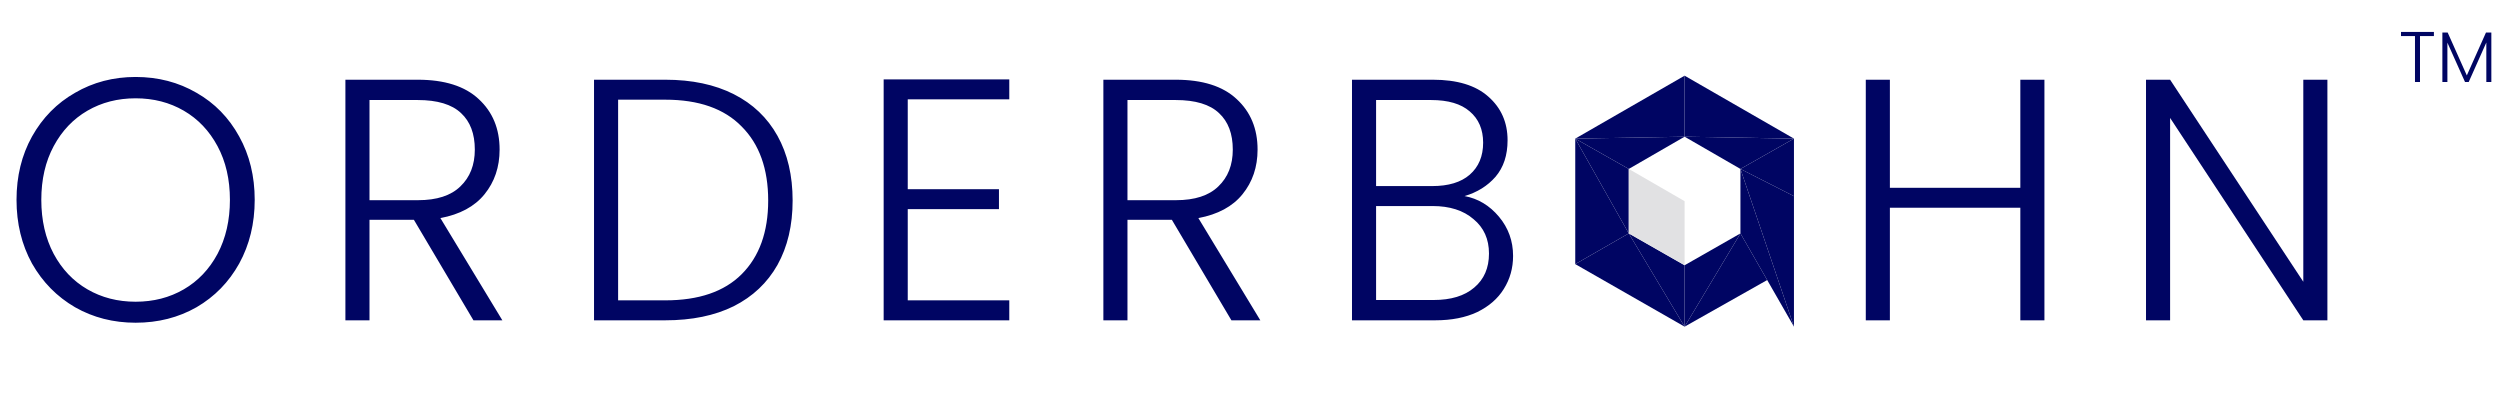 <svg width="640" height="103" viewBox="0 0 640 103" fill="none" xmlns="http://www.w3.org/2000/svg">
<path d="M34.717 82.617C29.019 82.617 23.849 81.295 19.209 78.652C14.568 75.95 10.897 72.219 8.195 67.461C5.551 62.644 4.229 57.211 4.229 51.16C4.229 45.11 5.551 39.705 8.195 34.947C10.897 30.13 14.568 26.4 19.209 23.757C23.849 21.055 29.019 19.703 34.717 19.703C40.474 19.703 45.672 21.055 50.313 23.757C54.954 26.4 58.596 30.13 61.239 34.947C63.883 39.705 65.204 45.11 65.204 51.16C65.204 57.211 63.883 62.644 61.239 67.461C58.596 72.219 54.954 75.95 50.313 78.652C45.672 81.295 40.474 82.617 34.717 82.617ZM34.717 77.242C39.299 77.242 43.411 76.184 47.053 74.07C50.695 71.955 53.573 68.93 55.688 64.994C57.803 60.999 58.86 56.388 58.86 51.16C58.86 45.932 57.803 41.35 55.688 37.414C53.573 33.479 50.695 30.453 47.053 28.339C43.411 26.224 39.299 25.166 34.717 25.166C30.135 25.166 26.023 26.224 22.381 28.339C18.739 30.453 15.861 33.479 13.746 37.414C11.631 41.35 10.574 45.932 10.574 51.16C10.574 56.388 11.631 60.999 13.746 64.994C15.861 68.93 18.739 71.955 22.381 74.07C26.023 76.184 30.135 77.242 34.717 77.242ZM121.201 82L105.957 56.271H94.591V82H88.423V20.408H106.927C113.799 20.408 118.998 22.053 122.523 25.343C126.106 28.632 127.898 32.95 127.898 38.295C127.898 42.76 126.605 46.578 124.021 49.75C121.495 52.864 117.735 54.89 112.742 55.83L128.603 82H121.201ZM94.591 51.248H107.015C111.832 51.248 115.444 50.073 117.853 47.724C120.32 45.374 121.554 42.231 121.554 38.295C121.554 34.242 120.379 31.129 118.029 28.955C115.679 26.723 111.978 25.607 106.927 25.607H94.591V51.248ZM170.31 20.408C177.124 20.408 182.969 21.642 187.844 24.109C192.72 26.576 196.45 30.13 199.035 34.771C201.62 39.412 202.912 44.933 202.912 51.336C202.912 57.681 201.62 63.173 199.035 67.814C196.45 72.396 192.72 75.92 187.844 78.387C182.969 80.796 177.124 82 170.31 82H152.07V20.408H170.31ZM170.31 76.889C178.886 76.889 185.407 74.657 189.871 70.193C194.394 65.669 196.656 59.384 196.656 51.336C196.656 43.23 194.394 36.915 189.871 32.392C185.407 27.81 178.886 25.519 170.31 25.519H158.238V76.889H170.31ZM232.383 25.431V48.429H255.734V53.539H232.383V76.889H258.377V82H226.216V20.32H258.377V25.431H232.383ZM315.241 82L299.997 56.271H288.631V82H282.463V20.408H300.967C307.84 20.408 313.038 22.053 316.563 25.343C320.146 28.632 321.938 32.95 321.938 38.295C321.938 42.76 320.645 46.578 318.061 49.75C315.535 52.864 311.775 54.89 306.782 55.83L322.643 82H315.241ZM288.631 51.248H301.055C305.872 51.248 309.484 50.073 311.893 47.724C314.36 45.374 315.594 42.231 315.594 38.295C315.594 34.242 314.419 31.129 312.069 28.955C309.719 26.723 306.019 25.607 300.967 25.607H288.631V51.248ZM374.923 50.191C378.389 50.837 381.326 52.599 383.735 55.478C386.143 58.356 387.348 61.704 387.348 65.523C387.348 68.636 386.555 71.456 384.968 73.982C383.441 76.449 381.18 78.417 378.184 79.885C375.188 81.295 371.605 82 367.434 82H346.11V20.408H366.817C373.044 20.408 377.773 21.848 381.003 24.726C384.293 27.604 385.938 31.334 385.938 35.916C385.938 39.735 384.91 42.848 382.854 45.257C380.798 47.606 378.154 49.251 374.923 50.191ZM352.278 47.636H366.641C370.812 47.636 374.013 46.666 376.245 44.728C378.536 42.73 379.682 39.999 379.682 36.533C379.682 33.126 378.536 30.453 376.245 28.515C374.013 26.576 370.723 25.607 366.376 25.607H352.278V47.636ZM366.993 76.801C371.458 76.801 374.923 75.744 377.391 73.629C379.917 71.514 381.18 68.607 381.18 64.906C381.18 61.205 379.858 58.268 377.214 56.094C374.63 53.862 371.135 52.746 366.729 52.746H352.278V76.801H366.993Z" fill="#000563"/>
<path d="M431.258 34.995V19.375L403.264 35.487L431.258 34.995Z" fill="#000563"/>
<path d="M431.258 19.375V34.995L459.253 35.487L431.258 19.375Z" fill="#000563"/>
<path d="M431.258 34.995L403.264 35.487L416.965 43.248L431.258 34.995Z" fill="#000563"/>
<path d="M459.253 35.487L431.258 34.995L445.551 43.248L459.253 35.487Z" fill="#000563"/>
<path d="M416.965 43.248L403.264 35.487L416.965 59.752V43.248Z" fill="#000563"/>
<path d="M403.264 67.612L416.965 59.752L403.264 35.487V67.612Z" fill="#000563"/>
<path d="M431.258 83.625L416.965 59.752L403.264 67.612L431.258 83.625Z" fill="#000563"/>
<path d="M431.258 83.625V67.906L416.965 59.752L431.258 83.625Z" fill="#000563"/>
<path d="M431.258 83.625L445.551 59.752L431.258 67.906V83.625Z" fill="#000563"/>
<path d="M445.551 59.752L431.258 83.625L452.402 71.689L445.551 59.752Z" fill="#000563"/>
<path d="M459.253 83.625L445.551 43.248V59.752L452.402 71.689L459.253 83.625Z" fill="#000563"/>
<path d="M459.253 50.223L445.551 43.248L459.253 83.625V50.223Z" fill="#000563"/>
<path d="M459.253 35.487L445.551 43.248L459.253 50.223V35.487Z" fill="#000563"/>
<path d="M431.258 67.906V51.5L416.965 43.248V59.752L431.258 67.906Z" fill="#E1E1E3"/>
<path d="M523.373 20.408V82H517.205V53.187H483.81V82H477.642V20.408H483.81V48.076H517.205V20.408H523.373ZM595.814 82H589.646L555.546 30.189V82H549.378V20.408H555.546L589.646 72.131V20.408H595.814V82Z" fill="#000563"/>
<path d="M623.081 8.168V9.233H619.52V21H618.235V9.233H614.655V8.168H623.081ZM637.785 8.334V21H636.5V10.885L631.985 21H631.048L626.533 10.922V21H625.248V8.334H626.606L631.507 19.311L636.409 8.334H637.785Z" fill="#000563"/>
</svg>
